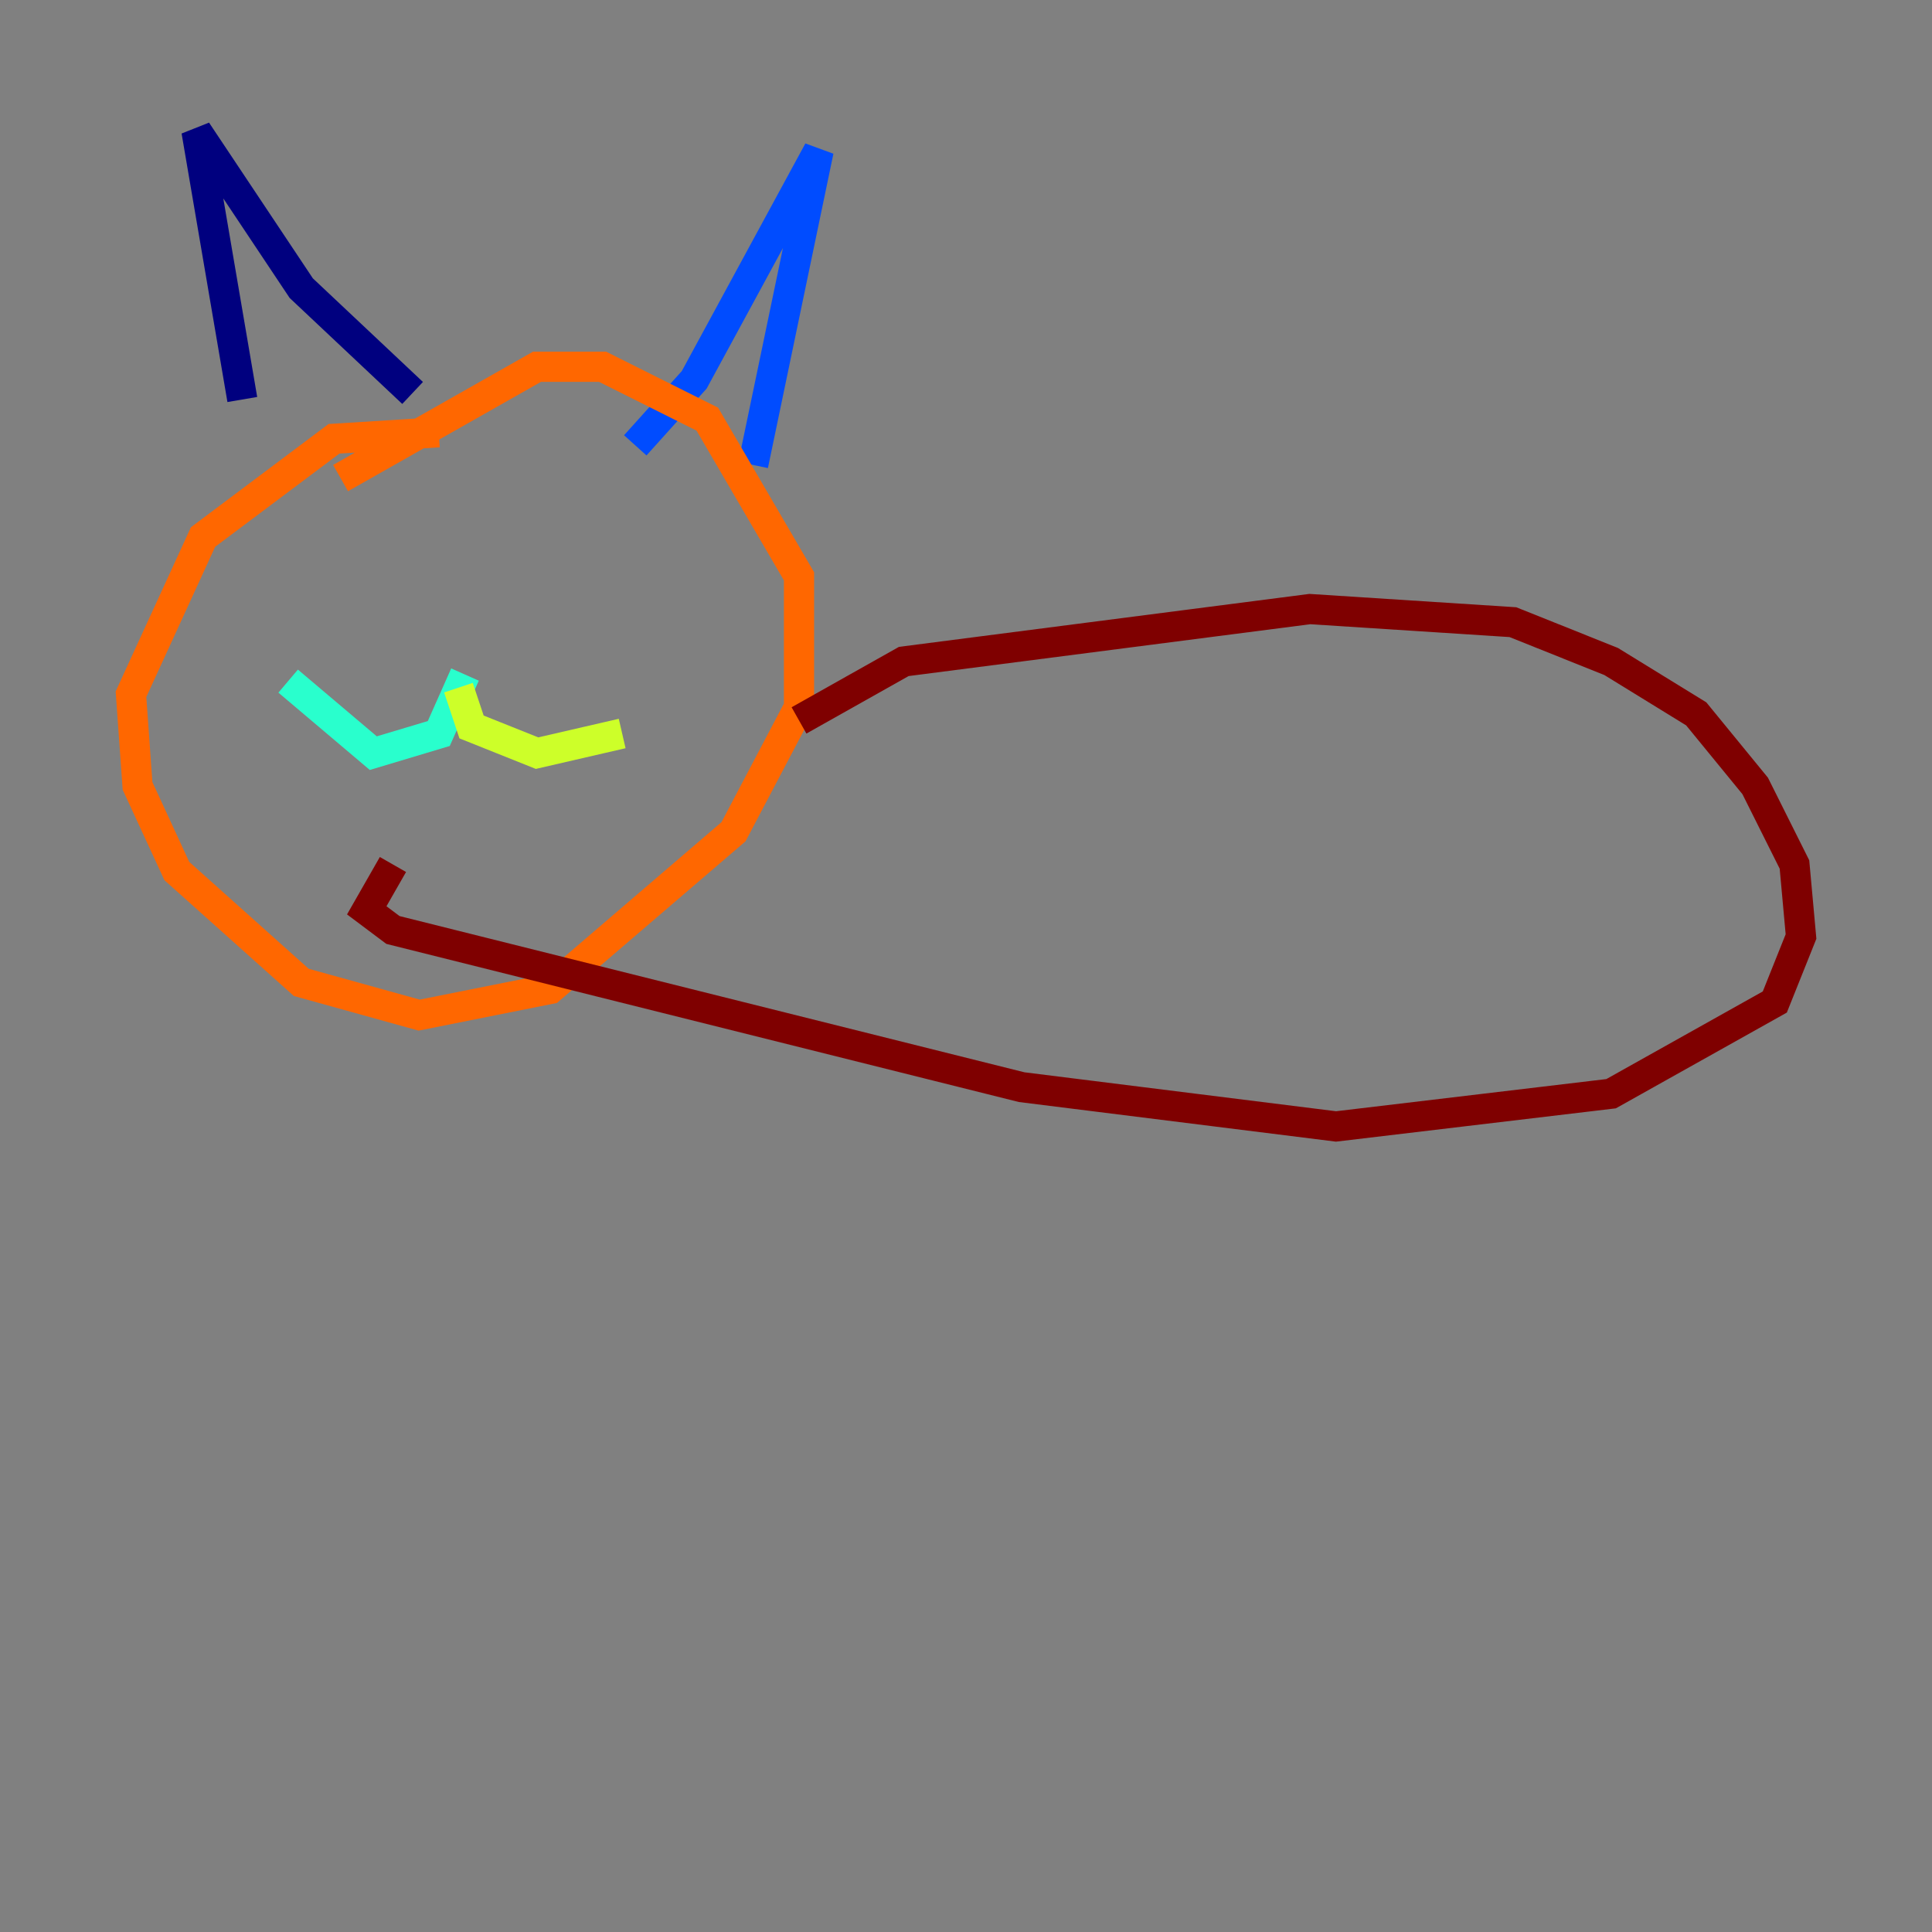 <?xml version="1.0" encoding="utf-8" ?>
<svg baseProfile="tiny" height="128" version="1.2" viewBox="0,0,128,128" width="128" xmlns="http://www.w3.org/2000/svg" xmlns:ev="http://www.w3.org/2001/xml-events" xmlns:xlink="http://www.w3.org/1999/xlink"><rect x="0" y="0" width="128" height="128" fill="#808080" stroke="none"/><defs /><polyline fill="none" points="16.054,26.468 13.017,8.678 19.959,19.091 27.336,26.034" stroke="#00007f" stroke-width="2" /><polyline fill="none" points="42.088,29.505 45.993,25.166 54.237,9.98 49.898,30.807" stroke="#004cff" stroke-width="2" /><polyline fill="none" points="30.807,44.691 29.071,48.597 24.732,49.898 19.091,45.125" stroke="#29ffcd" stroke-width="2" /><polyline fill="none" points="30.373,45.559 31.241,48.163 35.58,49.898 41.22,48.597" stroke="#cdff29" stroke-width="2" /><polyline fill="none" points="29.071,28.637 22.129,29.071 13.451,35.58 8.678,45.993 9.112,52.068 11.715,57.709 19.959,65.085 27.77,67.254 36.447,65.519 48.597,55.105 52.936,46.861 52.936,38.183 46.861,27.77 39.919,24.298 35.58,24.298 22.563,31.675" stroke="#ff6700" stroke-width="2" /><polyline fill="none" points="52.936,47.729 59.878,43.824 86.78,40.352 100.231,41.22 106.739,43.824 112.38,47.295 116.285,52.068 118.888,57.275 119.322,62.047 117.586,66.386 106.739,72.461 88.515,74.63 67.688,72.027 26.034,61.614 24.298,60.312 26.034,57.275" stroke="#7f0000" stroke-width="2" /></svg>